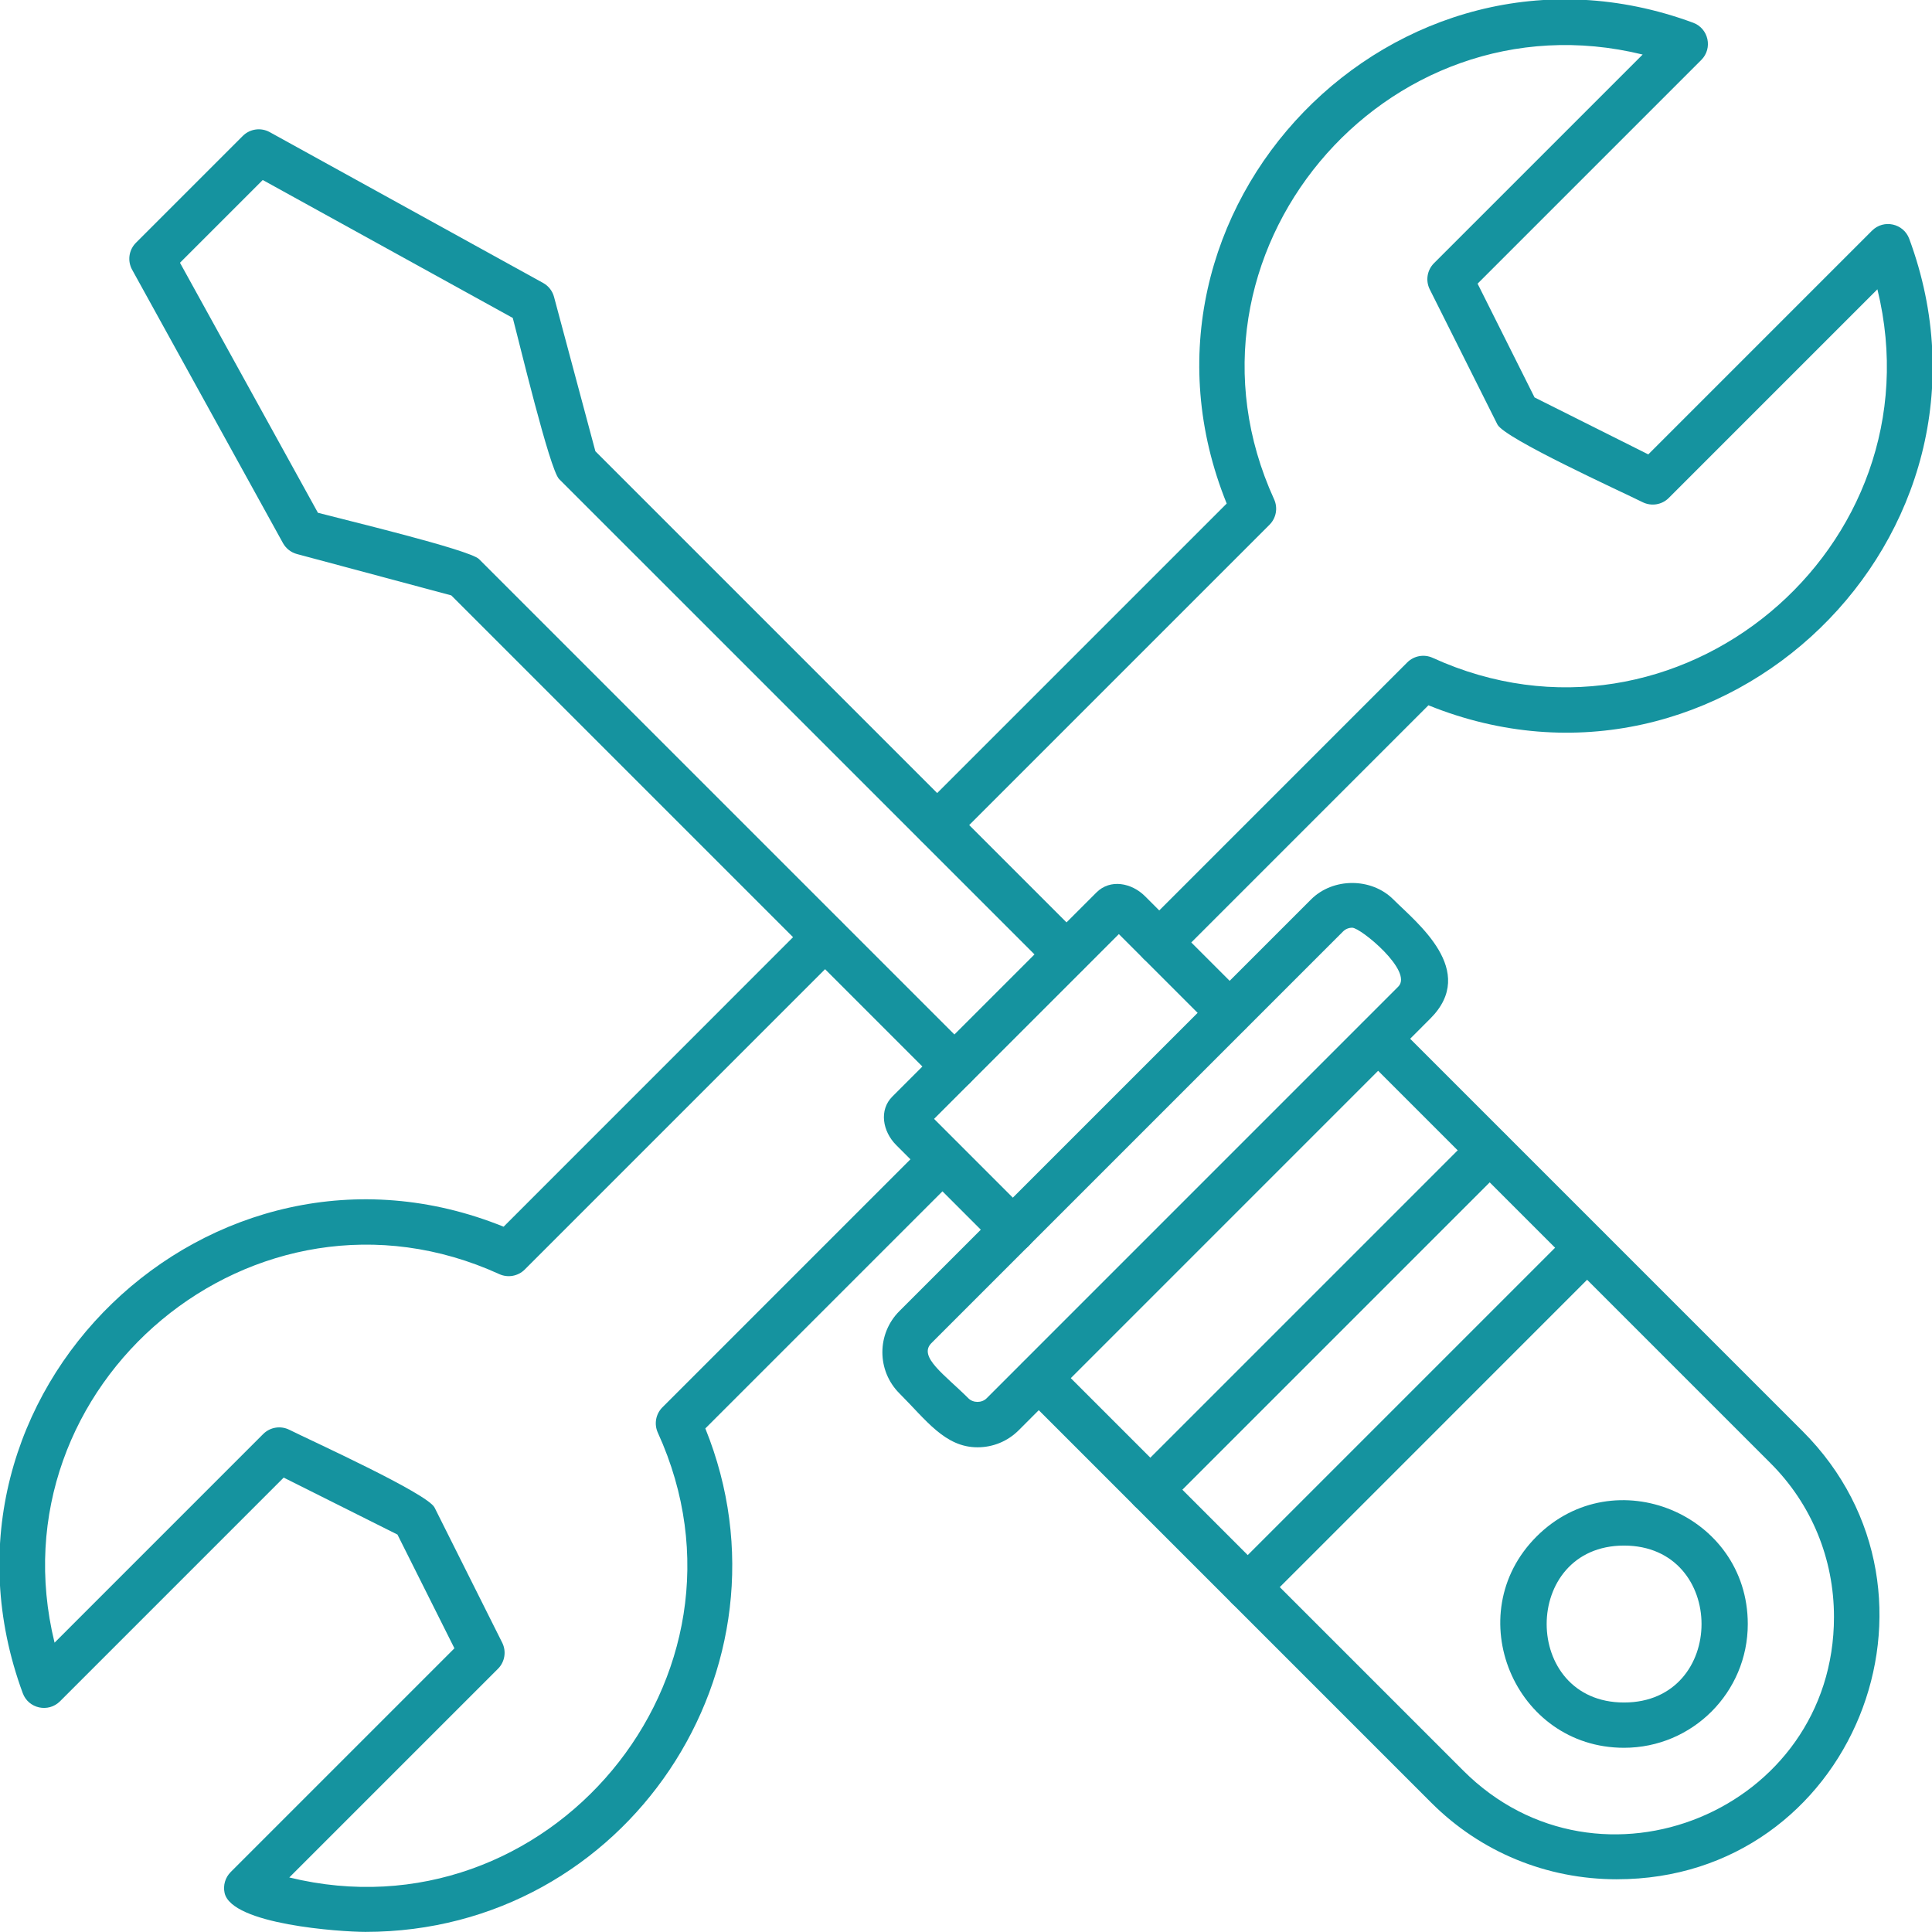 <svg xmlns="http://www.w3.org/2000/svg" xml:space="preserve" width="1.707in" height="1.707in" version="1.1" style="shape-rendering:geometricPrecision; text-rendering:geometricPrecision; image-rendering:optimizeQuality; fill-rule:evenodd; clip-rule:evenodd" viewBox="0 0 1706.66 1706.66" xmlns:xlink="http://www.w3.org/1999/xlink" xmlns:xodm="http://www.corel.com/coreldraw/odm/2003">
 <defs>
  <style type="text/css">
   
    .fil0 {fill:black}
   
  </style>
 </defs>
 <g id="Layer_x0020_1">
  <path class="fil0" d="M322.79 1706.56c-21.81,0 -118.26,-6.46 -124.4,-34.44 -1.46,-6.65 0.58,-13.59 5.4,-18.43l197.63 -197.63 -50.32 -100.48 -100.5 -50.32 -197.61 197.62c-10.25,10.23 -27.83,6.52 -32.89,-7.2 -97.16,-263.96 166.12,-516.73 424.76,-412.05l269.84 -269.91c18.61,-18.63 46.91,9.66 28.28,28.28l-279.46 279.48c-5.92,5.89 -14.86,7.5 -22.44,4.04 -215.73,-98.41 -448.71,97.64 -392.89,325.56l184.3 -184.31c6.09,-6.09 15.4,-7.6 23.1,-3.75 19.15,9.58 122.07,56.26 128.28,68.7l59.75 119.35c3.86,7.71 2.35,17.02 -3.75,23.1l-184.32 184.31c227.87,55.78 424.07,-177.15 325.56,-392.88 -3.47,-7.59 -1.85,-16.53 4.06,-22.44l233.22 -233.22c18.63,-18.65 46.89,9.7 28.28,28.3l-223.61 223.6c85.42,211.08 -69.46,444.72 -300.25,444.72zm701.27 -854.04c-17.63,0 -26.82,-21.48 -14.15,-34.14l233.2 -233.22c5.91,-5.9 14.87,-7.51 22.44,-4.06 215.76,98.45 448.67,-97.66 392.88,-325.55l-184.3 184.32c-6.08,6.11 -15.4,7.57 -23.1,3.75 -19.09,-9.52 -122.06,-56.29 -128.28,-68.67l-59.76 -119.35c-3.85,-7.7 -2.34,-17 3.75,-23.1l184.32 -184.31c-227.87,-55.86 -424.04,177.22 -325.56,392.88 3.47,7.6 1.86,16.54 -4.04,22.45l-279.45 279.47c-18.61,18.63 -46.91,-9.66 -28.28,-28.28l269.89 -269.89c-104.96,-259.37 149.31,-521.8 412.04,-424.74 13.66,5.05 17.5,22.6 7.2,32.89l-197.61 197.61 50.32 100.5 100.47 50.32 197.62 -197.63c10.35,-10.35 27.87,-6.41 32.9,7.2 97.14,262.69 -165.39,516.98 -424.74,412.06l-223.61 223.64c-3.91,3.9 -9.04,5.85 -14.15,5.85z" id="id_101" style="fill: rgb(21, 147, 159);"></path>
  <path class="fil0" d="M1428.36 1660.09c-62.13,0 -120.4,-24.02 -164.06,-67.68l-360.85 -360.87c-18.65,-18.65 9.7,-46.91 28.3,-28.29l360.85 360.85c120.32,120.35 327.47,35.11 327.47,-135.74 0,-51.46 -19.87,-99.67 -55.97,-135.74l-360.84 -360.85c-18.65,-18.65 9.69,-46.91 28.29,-28.3l360.84 360.85c144.31,144.34 43.95,395.76 -164.03,395.76z" id="id_102" style="fill: rgb(21, 147, 159);"></path>
  <path class="fil0" d="M1016.17 1335.96c-17.64,0 -26.81,-21.5 -14.15,-34.16l299.78 -299.78c18.65,-18.65 46.91,9.7 28.3,28.3l-299.78 299.78c-3.91,3.91 -9.03,5.86 -14.14,5.86z" id="id_103" style="fill: rgb(21, 147, 159);"></path>
  <path class="fil0" d="M1102.21 1422.01c-17.64,0 -26.81,-21.5 -14.15,-34.16l299.79 -299.8c18.65,-18.65 46.91,9.7 28.29,28.3l-299.78 299.8c-3.91,3.92 -9.03,5.86 -14.14,5.86z" id="id_104" style="fill: rgb(21, 147, 159);"></path>
  <path class="fil0" d="M1434.61 1543.93c-96.86,0 -145.96,-117.94 -77.29,-186.61 68.76,-68.76 186.61,-19.74 186.61,77.29 0,60.39 -48.93,109.32 -109.31,109.32zm0 -178.62c-91.12,0 -91.12,138.62 0,138.62 91.29,0 91.28,-138.62 0,-138.62z" id="id_105" style="fill: rgb(21, 147, 159);"></path>
  <path class="fil0" d="M863.48 1278.49c-28.72,0 -45.48,-24.15 -68.97,-47.64 -20.05,-20.05 -20.06,-52.65 0,-72.69l363.63 -363.63c19.4,-19.39 53.35,-19.36 72.69,0 20.55,20.56 75.08,62.86 32.61,105.3l-363.6 363.65c-9.71,9.69 -22.61,15.01 -36.36,15.01zm331.01 -458.98c-3.07,0 -5.93,1.18 -8.07,3.31l-363.63 363.63c-12.08,12.08 11.93,28.04 32.63,48.74 4.25,4.25 11.86,4.28 16.14,0l363.62 -363.65c13.53,-13.51 -33.17,-52.03 -40.68,-52.03z" id="id_106" style="fill: rgb(21, 147, 159);"></path>
  <path class="fil0" d="M894.7 1106.27c-5.11,0 -10.24,-1.96 -14.15,-5.87l-88.86 -88.87c-12.07,-12.07 -15.33,-30.99 -3.43,-42.86l180.41 -180.4c11.98,-11.97 30.88,-8.52 42.83,3.45l88.88 88.85c18.63,18.65 -9.7,46.91 -28.3,28.29l-83.72 -83.72 -163.23 163.24 83.72 83.74c12.63,12.63 3.52,34.15 -14.15,34.15z" id="id_107" style="fill: rgb(21, 147, 159);"></path>
  <path class="fil0" d="M843.1 962.13c-5.12,0 -10.24,-1.96 -14.13,-5.86l-430.31 -430.31 -136.36 -36.54c-5.25,-1.42 -9.7,-4.9 -12.33,-9.65l-133.25 -241.5c-4.3,-7.81 -2.93,-17.51 3.37,-23.81l94.37 -94.37c6.3,-6.3 16,-7.67 23.8,-3.37l241.5 133.23c4.77,2.62 8.25,7.08 9.65,12.33l36.53 136.36 430.31 430.31c18.64,18.62 -9.69,46.91 -28.29,28.28l-434.09 -434.07c-8.3,-8.3 -35.57,-122.4 -40.91,-142.29l-220.87 -121.86 -73.11 73.1 121.86 220.87c19.87,5.32 134,32.61 142.29,40.9l434.1 434.09c12.66,12.65 3.49,34.15 -14.14,34.15z" id="id_108" style="fill: rgb(21, 147, 159);"></path>
 </g>
</svg>